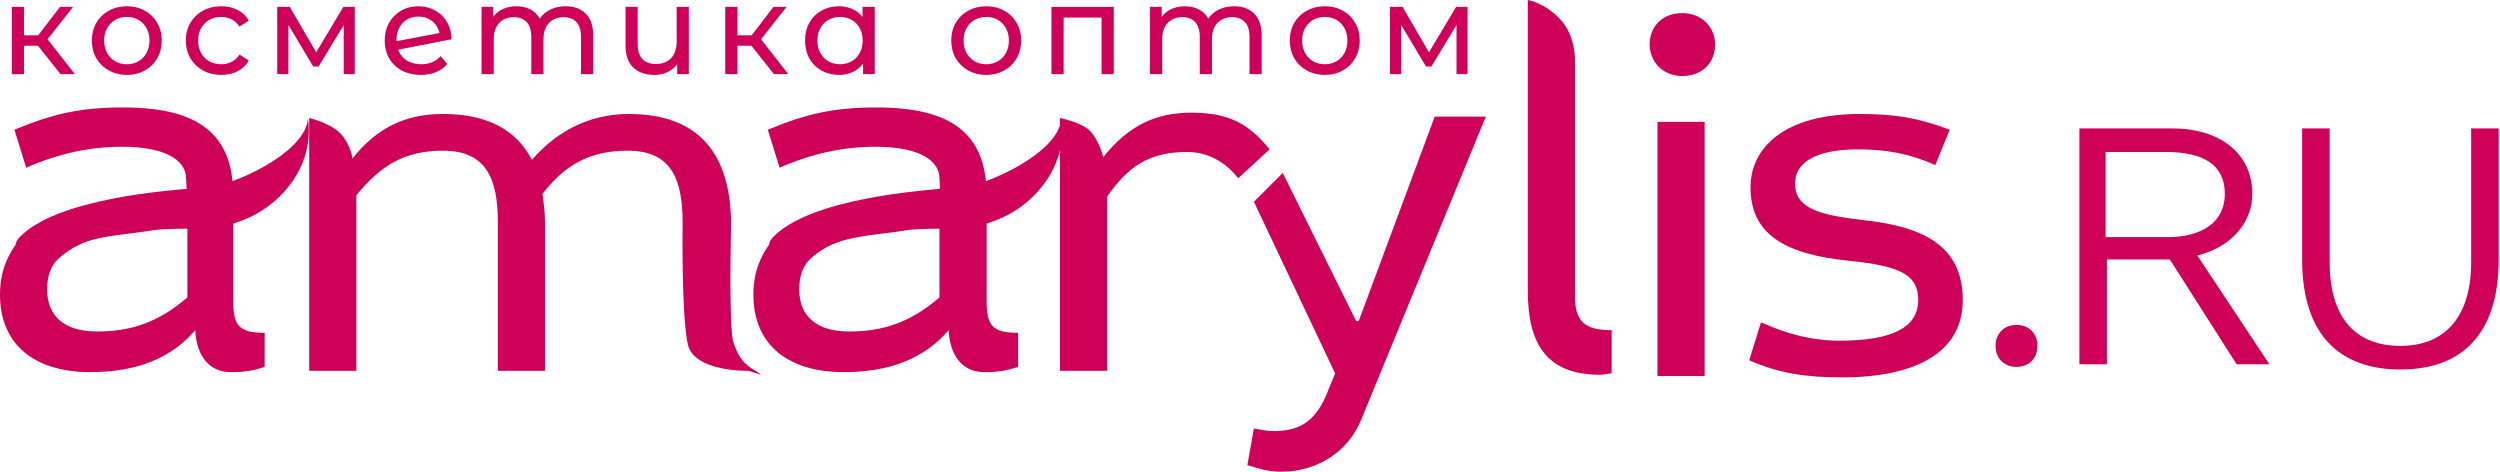 <svg width="212" height="40" viewBox="0 0 212 40" fill="none" xmlns="http://www.w3.org/2000/svg">
<path d="M28.887 11.333C29.775 12.333 29.887 13.444 29.887 13.444C31.998 10.778 34.442 9.667 37.553 9.667C41.331 9.667 43.775 11 45.109 13.556C47.22 11.111 49.998 9.667 53.331 9.667C59.22 9.667 61.998 13 61.998 19.111C61.998 19.111 61.775 28.111 62.22 29.111C62.886 31.111 63.886 31.222 64.553 31.778L63.442 31.444C63.442 31.444 58.886 31.555 58.331 29.222C57.775 26.778 57.886 18.889 57.886 18.889C57.886 15.111 56.886 12.778 53.22 12.778C49.998 12.778 47.886 14 45.998 16.444C46.109 17.222 46.22 18 46.22 18.889V31.444H42.22V18.889C42.22 15.111 41.22 12.778 37.553 12.778C34.22 12.778 32.22 14.111 30.22 16.556V31.444H26.22V10C26.109 10 27.887 10.333 28.887 11.333Z" fill="#CE0058"/>
<path d="M92.554 11.222C93.332 12.222 93.554 13.333 93.554 13.333C95.665 10.667 97.998 9.556 100.998 9.556C103.998 9.556 105.776 10.333 107.665 12.667L104.998 15.111C103.776 13.556 102.221 12.889 100.665 12.889C97.443 12.889 95.665 14.111 93.887 16.667V31.445H89.887V10C89.776 10 91.776 10.333 92.554 11.222Z" fill="#CE0058"/>
<path d="M108.776 14.667L114.999 27.222H115.221L121.665 9.889H125.999L115.443 35.556C114.332 38.333 111.665 40 108.665 40C107.554 40 106.887 39.778 105.776 39.444L106.332 36.333C106.887 36.444 107.443 36.556 107.999 36.556C109.999 36.556 111.443 35.889 112.443 33.556L113.221 31.667L106.332 17.111L108.776 14.667Z" fill="#CE0058"/>
<path d="M132.335 1.667C133.669 3.111 133.558 5.222 133.558 5.222V25.111C133.558 27.222 134.335 28 136.669 28V31.667C136.335 31.667 136.002 31.778 135.669 31.778C131.113 31.778 129.558 29.111 129.558 24.667V0C129.558 0 131.002 0.222 132.335 1.667Z" fill="#CE0058"/>
<path d="M145.443 3.778C145.443 5.222 144.443 6.444 142.665 6.444C140.888 6.444 139.888 5.111 139.888 3.778C139.888 2.333 140.888 1.111 142.665 1.111C144.332 1.111 145.443 2.333 145.443 3.778ZM144.554 10.333V31.889H140.554V10.333H144.554Z" fill="#CE0058"/>
<path d="M164.111 14C161.889 13 159.889 12.667 157.555 12.667C153.777 12.667 152.222 13.889 152.222 15.556C152.222 17.667 154.222 18.222 158 18.667C163.333 19.222 166.444 21 166.444 25.444C166.444 29.889 162.444 32 156.222 32C153.111 32 150.889 31.667 148.333 30.555L149.333 27.333C151.555 28.333 153.666 28.889 156 28.889C160.444 28.889 162.666 27.778 162.666 25.444C162.666 23.333 161.222 22.555 156.777 22.111C151.222 21.555 148.444 19.778 148.444 15.889C148.444 12.444 151.444 9.667 157.666 9.667C160.777 9.667 162.666 10 165.333 11L164.111 14Z" fill="#CE0058"/>
<path d="M1.222 11C4.444 9.667 6.778 9.111 10.444 9.111C16.778 9.111 19.778 11.333 19.778 16.556V25.556C19.778 27.667 20.333 28.222 22.444 28.222V31.111C21.444 31.444 20.778 31.556 19.555 31.556C17.778 31.556 16.667 30.222 16.555 28C14.556 30.333 11.667 31.556 7.667 31.556C2.667 31.556 0 29 0 25C0 23.111 0.556 21.556 2 19.889C5.889 18.667 9.778 17.333 15.889 17.222L15.778 15.111C15.778 13.889 14.556 12.444 10.333 12.444C7.667 12.444 5 13 2.222 14.222L1.222 11ZM15.889 19.222C10.889 19.333 7.111 19.889 4.889 22C4.222 22.667 4 23.556 4 24.556C4 26.889 5.556 28.111 8.222 28.111C11.111 28.111 13.444 27.333 15.889 25.222V19.222Z" fill="#CE0058"/>
<path d="M17.333 19.333C15.889 19.444 14 19.333 12.778 19.555C9.444 20.111 6 19.889 3.555 23.111C4.222 20.889 0.222 21.667 1.667 20.111C4.778 16.889 13.889 16.111 17.666 15.889C19.555 15.778 26 13 26.111 10C26.666 14 24 16.444 23.222 17.111C21.889 18.222 20.666 18.778 18.444 19.333" fill="#CE0058"/>
<path d="M65.111 11C68.333 9.667 70.666 9.111 74.333 9.111C80.666 9.111 83.666 11.333 83.666 16.556V25.556C83.666 27.667 84.222 28.222 86.333 28.222V31.111C85.333 31.444 84.666 31.556 83.444 31.556C81.666 31.556 80.555 30.222 80.444 28C78.444 30.333 75.555 31.556 71.555 31.556C66.555 31.556 63.889 29 63.889 25C63.889 23.111 64.444 21.556 65.889 19.889C69.778 18.667 73.666 17.333 79.778 17.222L79.666 15.111C79.666 13.889 78.444 12.444 74.222 12.444C71.555 12.444 68.889 13 66.111 14.222L65.111 11ZM79.666 19.222C74.666 19.333 70.889 19.889 68.666 22C68 22.667 67.778 23.556 67.778 24.556C67.778 26.889 69.333 28.111 72 28.111C74.889 28.111 77.222 27.333 79.666 25.222V19.222Z" fill="#CE0058"/>
<path d="M81.222 19.333C79.777 19.444 77.888 19.333 76.666 19.555C73.333 20.111 69.888 19.889 67.444 23.111C68.111 20.889 64.111 21.667 65.555 20.111C68.666 16.889 77.777 16.111 81.555 15.889C83.444 15.778 89.888 13 90 10C90.555 14 87.888 16.444 87.111 17.111C85.777 18.222 84.555 18.778 82.333 19.333" fill="#CE0058"/>
<path d="M172.778 29.333C172.778 30.333 172.112 31.111 171 31.111C169.889 31.111 169.223 30.333 169.223 29.333C169.223 28.333 169.889 27.555 171 27.555C172.112 27.555 172.778 28.333 172.778 29.333Z" fill="#CE0058"/>
<path d="M184.222 10.889C188.222 10.889 191 13 191 16.444C191 18.667 189.444 20.889 186.333 21.667L192.444 30.889H189.666L184 22H178.666V30.889H176.333V10.889H184.222ZM178.666 20.111H183.777C186.666 20.111 188.666 18.889 188.666 16.444C188.666 14 186.889 12.889 183.666 12.889H178.555V20.111H178.666Z" fill="#CE0058"/>
<path d="M197.555 10.889V22.222C197.555 27.111 199.888 29.333 203.555 29.333C207.222 29.333 209.555 27 209.555 22.222V10.889H211.888V22C211.888 28.444 208.666 31.333 203.555 31.333C198.444 31.333 195.222 28.444 195.222 22V10.889H197.555Z" fill="#CE0058"/>
<path d="M3.217 3.878H2.033V6.288H1V0.585H2.033V2.996H3.238L5.089 0.585H6.197L4.034 3.329L6.348 6.288H5.132L3.217 3.878Z" fill="#CE0058"/>
<path d="M10.76 6.353C10.193 6.353 9.684 6.227 9.232 5.976C8.78 5.725 8.425 5.381 8.167 4.943C7.916 4.498 7.79 3.996 7.79 3.437C7.79 2.877 7.916 2.379 8.167 1.941C8.425 1.496 8.78 1.152 9.232 0.908C9.684 0.657 10.193 0.532 10.76 0.532C11.327 0.532 11.832 0.657 12.277 0.908C12.729 1.152 13.081 1.496 13.332 1.941C13.59 2.379 13.719 2.877 13.719 3.437C13.719 3.996 13.59 4.498 13.332 4.943C13.081 5.381 12.729 5.725 12.277 5.976C11.832 6.227 11.327 6.353 10.76 6.353ZM10.76 5.449C11.126 5.449 11.452 5.366 11.739 5.201C12.033 5.029 12.263 4.793 12.428 4.491C12.593 4.183 12.675 3.831 12.675 3.437C12.675 3.042 12.593 2.694 12.428 2.393C12.263 2.085 12.033 1.848 11.739 1.683C11.452 1.518 11.126 1.435 10.76 1.435C10.394 1.435 10.064 1.518 9.77 1.683C9.483 1.848 9.254 2.085 9.082 2.393C8.917 2.694 8.834 3.042 8.834 3.437C8.834 3.831 8.917 4.183 9.082 4.491C9.254 4.793 9.483 5.029 9.77 5.201C10.064 5.366 10.394 5.449 10.76 5.449Z" fill="#CE0058"/>
<path d="M18.772 6.353C18.191 6.353 17.671 6.227 17.212 5.976C16.76 5.725 16.405 5.381 16.147 4.943C15.889 4.498 15.759 3.996 15.759 3.437C15.759 2.877 15.889 2.379 16.147 1.941C16.405 1.496 16.76 1.152 17.212 0.908C17.671 0.657 18.191 0.532 18.772 0.532C19.289 0.532 19.748 0.636 20.149 0.844C20.558 1.052 20.874 1.353 21.096 1.747L20.311 2.253C20.131 1.981 19.909 1.776 19.644 1.64C19.378 1.504 19.084 1.435 18.761 1.435C18.388 1.435 18.051 1.518 17.75 1.683C17.456 1.848 17.223 2.085 17.051 2.393C16.886 2.694 16.803 3.042 16.803 3.437C16.803 3.838 16.886 4.194 17.051 4.502C17.223 4.803 17.456 5.036 17.75 5.201C18.051 5.366 18.388 5.449 18.761 5.449C19.084 5.449 19.378 5.381 19.644 5.244C19.909 5.108 20.131 4.904 20.311 4.631L21.096 5.126C20.874 5.521 20.558 5.825 20.149 6.041C19.748 6.249 19.289 6.353 18.772 6.353Z" fill="#CE0058"/>
<path d="M30.084 0.585V6.288H29.148V2.124L27.017 5.643H26.566L24.457 2.113V6.288H23.51V0.585H24.575L26.813 4.437L29.116 0.585H30.084Z" fill="#CE0058"/>
<path d="M35.721 5.449C36.402 5.449 36.951 5.219 37.367 4.76L37.926 5.427C37.675 5.729 37.356 5.958 36.969 6.116C36.589 6.274 36.162 6.353 35.688 6.353C35.086 6.353 34.551 6.231 34.085 5.987C33.619 5.736 33.257 5.388 32.998 4.943C32.747 4.498 32.622 3.996 32.622 3.437C32.622 2.884 32.744 2.386 32.988 1.941C33.239 1.496 33.579 1.152 34.01 0.908C34.447 0.657 34.939 0.532 35.484 0.532C36 0.532 36.47 0.65 36.893 0.887C37.317 1.116 37.654 1.443 37.905 1.866C38.156 2.289 38.285 2.777 38.292 3.329L33.762 4.212C33.906 4.606 34.146 4.911 34.483 5.126C34.828 5.341 35.24 5.449 35.721 5.449ZM35.484 1.403C35.125 1.403 34.802 1.486 34.516 1.651C34.236 1.816 34.017 2.049 33.859 2.35C33.701 2.644 33.622 2.988 33.622 3.383V3.491L37.27 2.802C37.177 2.386 36.969 2.049 36.646 1.791C36.323 1.532 35.936 1.403 35.484 1.403Z" fill="#CE0058"/>
<path d="M47.969 0.532C48.686 0.532 49.253 0.74 49.669 1.156C50.092 1.572 50.304 2.189 50.304 3.006V6.288H49.271V3.125C49.271 2.572 49.142 2.156 48.883 1.877C48.632 1.597 48.27 1.457 47.797 1.457C47.273 1.457 46.857 1.622 46.548 1.952C46.24 2.275 46.086 2.741 46.086 3.351V6.288H45.053V3.125C45.053 2.572 44.924 2.156 44.665 1.877C44.414 1.597 44.052 1.457 43.579 1.457C43.055 1.457 42.639 1.622 42.331 1.952C42.022 2.275 41.868 2.741 41.868 3.351V6.288H40.835V0.585H41.825V1.435C42.033 1.141 42.305 0.919 42.642 0.768C42.98 0.611 43.363 0.532 43.794 0.532C44.239 0.532 44.633 0.621 44.977 0.801C45.322 0.98 45.587 1.242 45.774 1.586C45.989 1.256 46.287 0.998 46.667 0.811C47.054 0.625 47.488 0.532 47.969 0.532Z" fill="#CE0058"/>
<path d="M58.414 0.585V6.288H57.424V5.449C57.216 5.736 56.944 5.958 56.607 6.116C56.269 6.274 55.9 6.353 55.498 6.353C54.738 6.353 54.139 6.145 53.701 5.729C53.264 5.305 53.045 4.685 53.045 3.867V0.585H54.078V3.749C54.078 4.301 54.211 4.721 54.476 5.008C54.742 5.287 55.122 5.427 55.617 5.427C56.162 5.427 56.592 5.262 56.908 4.932C57.224 4.602 57.381 4.136 57.381 3.534V0.585H58.414Z" fill="#CE0058"/>
<path d="M63.718 3.878H62.534V6.288H61.502V0.585H62.534V2.996H63.74L65.59 0.585H66.698L64.536 3.329L66.849 6.288H65.633L63.718 3.878Z" fill="#CE0058"/>
<path d="M74.177 0.585V6.288H73.188V5.384C72.958 5.7 72.668 5.94 72.316 6.105C71.965 6.27 71.577 6.353 71.154 6.353C70.602 6.353 70.107 6.231 69.669 5.987C69.231 5.743 68.887 5.402 68.636 4.965C68.392 4.52 68.27 4.011 68.27 3.437C68.27 2.863 68.392 2.357 68.636 1.92C68.887 1.482 69.231 1.141 69.669 0.897C70.107 0.654 70.602 0.532 71.154 0.532C71.563 0.532 71.939 0.611 72.284 0.768C72.628 0.919 72.915 1.145 73.145 1.446V0.585H74.177ZM71.24 5.449C71.599 5.449 71.925 5.366 72.219 5.201C72.513 5.029 72.743 4.793 72.908 4.491C73.073 4.183 73.155 3.831 73.155 3.437C73.155 3.042 73.073 2.694 72.908 2.393C72.743 2.085 72.513 1.848 72.219 1.683C71.925 1.518 71.599 1.435 71.24 1.435C70.874 1.435 70.544 1.518 70.25 1.683C69.963 1.848 69.734 2.085 69.561 2.393C69.397 2.694 69.314 3.042 69.314 3.437C69.314 3.831 69.397 4.183 69.561 4.491C69.734 4.793 69.963 5.029 70.25 5.201C70.544 5.366 70.874 5.449 71.24 5.449Z" fill="#CE0058"/>
<path d="M83.638 6.353C83.071 6.353 82.562 6.227 82.11 5.976C81.658 5.725 81.303 5.381 81.044 4.943C80.793 4.498 80.668 3.996 80.668 3.437C80.668 2.877 80.793 2.379 81.044 1.941C81.303 1.496 81.658 1.152 82.11 0.908C82.562 0.657 83.071 0.532 83.638 0.532C84.204 0.532 84.71 0.657 85.155 0.908C85.607 1.152 85.958 1.496 86.209 1.941C86.468 2.379 86.597 2.877 86.597 3.437C86.597 3.996 86.468 4.498 86.209 4.943C85.958 5.381 85.607 5.725 85.155 5.976C84.71 6.227 84.204 6.353 83.638 6.353ZM83.638 5.449C84.003 5.449 84.33 5.366 84.617 5.201C84.911 5.029 85.14 4.793 85.305 4.491C85.47 4.183 85.553 3.831 85.553 3.437C85.553 3.042 85.47 2.694 85.305 2.393C85.14 2.085 84.911 1.848 84.617 1.683C84.33 1.518 84.003 1.435 83.638 1.435C83.272 1.435 82.942 1.518 82.648 1.683C82.361 1.848 82.131 2.085 81.959 2.393C81.794 2.694 81.712 3.042 81.712 3.437C81.712 3.831 81.794 4.183 81.959 4.491C82.131 4.793 82.361 5.029 82.648 5.201C82.942 5.366 83.272 5.449 83.638 5.449Z" fill="#CE0058"/>
<path d="M94.447 0.585V6.288H93.414V1.489H90.197V6.288H89.164V0.585H94.447Z" fill="#CE0058"/>
<path d="M104.656 0.532C105.373 0.532 105.94 0.74 106.356 1.156C106.779 1.572 106.991 2.189 106.991 3.006V6.288H105.958V3.125C105.958 2.572 105.829 2.156 105.57 1.877C105.319 1.597 104.957 1.457 104.484 1.457C103.96 1.457 103.544 1.622 103.236 1.952C102.927 2.275 102.773 2.741 102.773 3.351V6.288H101.74V3.125C101.74 2.572 101.611 2.156 101.353 1.877C101.102 1.597 100.739 1.457 100.266 1.457C99.742 1.457 99.326 1.622 99.018 1.952C98.709 2.275 98.555 2.741 98.555 3.351V6.288H97.522V0.585H98.512V1.435C98.72 1.141 98.993 0.919 99.33 0.768C99.667 0.611 100.051 0.532 100.481 0.532C100.926 0.532 101.32 0.621 101.665 0.801C102.009 0.98 102.274 1.242 102.461 1.586C102.676 1.256 102.974 0.998 103.354 0.811C103.741 0.625 104.175 0.532 104.656 0.532Z" fill="#CE0058"/>
<path d="M112.347 6.353C111.78 6.353 111.271 6.227 110.819 5.976C110.367 5.725 110.012 5.381 109.754 4.943C109.503 4.498 109.377 3.996 109.377 3.437C109.377 2.877 109.503 2.379 109.754 1.941C110.012 1.496 110.367 1.152 110.819 0.908C111.271 0.657 111.78 0.532 112.347 0.532C112.914 0.532 113.419 0.657 113.864 0.908C114.316 1.152 114.667 1.496 114.918 1.941C115.177 2.379 115.306 2.877 115.306 3.437C115.306 3.996 115.177 4.498 114.918 4.943C114.667 5.381 114.316 5.725 113.864 5.976C113.419 6.227 112.914 6.353 112.347 6.353ZM112.347 5.449C112.713 5.449 113.039 5.366 113.326 5.201C113.62 5.029 113.85 4.793 114.015 4.491C114.18 4.183 114.262 3.831 114.262 3.437C114.262 3.042 114.18 2.694 114.015 2.393C113.85 2.085 113.62 1.848 113.326 1.683C113.039 1.518 112.713 1.435 112.347 1.435C111.981 1.435 111.651 1.518 111.357 1.683C111.07 1.848 110.84 2.085 110.668 2.393C110.503 2.694 110.421 3.042 110.421 3.437C110.421 3.831 110.503 4.183 110.668 4.491C110.84 4.793 111.07 5.029 111.357 5.201C111.651 5.366 111.981 5.449 112.347 5.449Z" fill="#CE0058"/>
<path d="M124.448 0.585V6.288H123.512V2.124L121.381 5.643H120.929L118.82 2.113V6.288H117.873V0.585H118.939L121.177 4.437L123.479 0.585H124.448Z" fill="#CE0058"/>
</svg>
